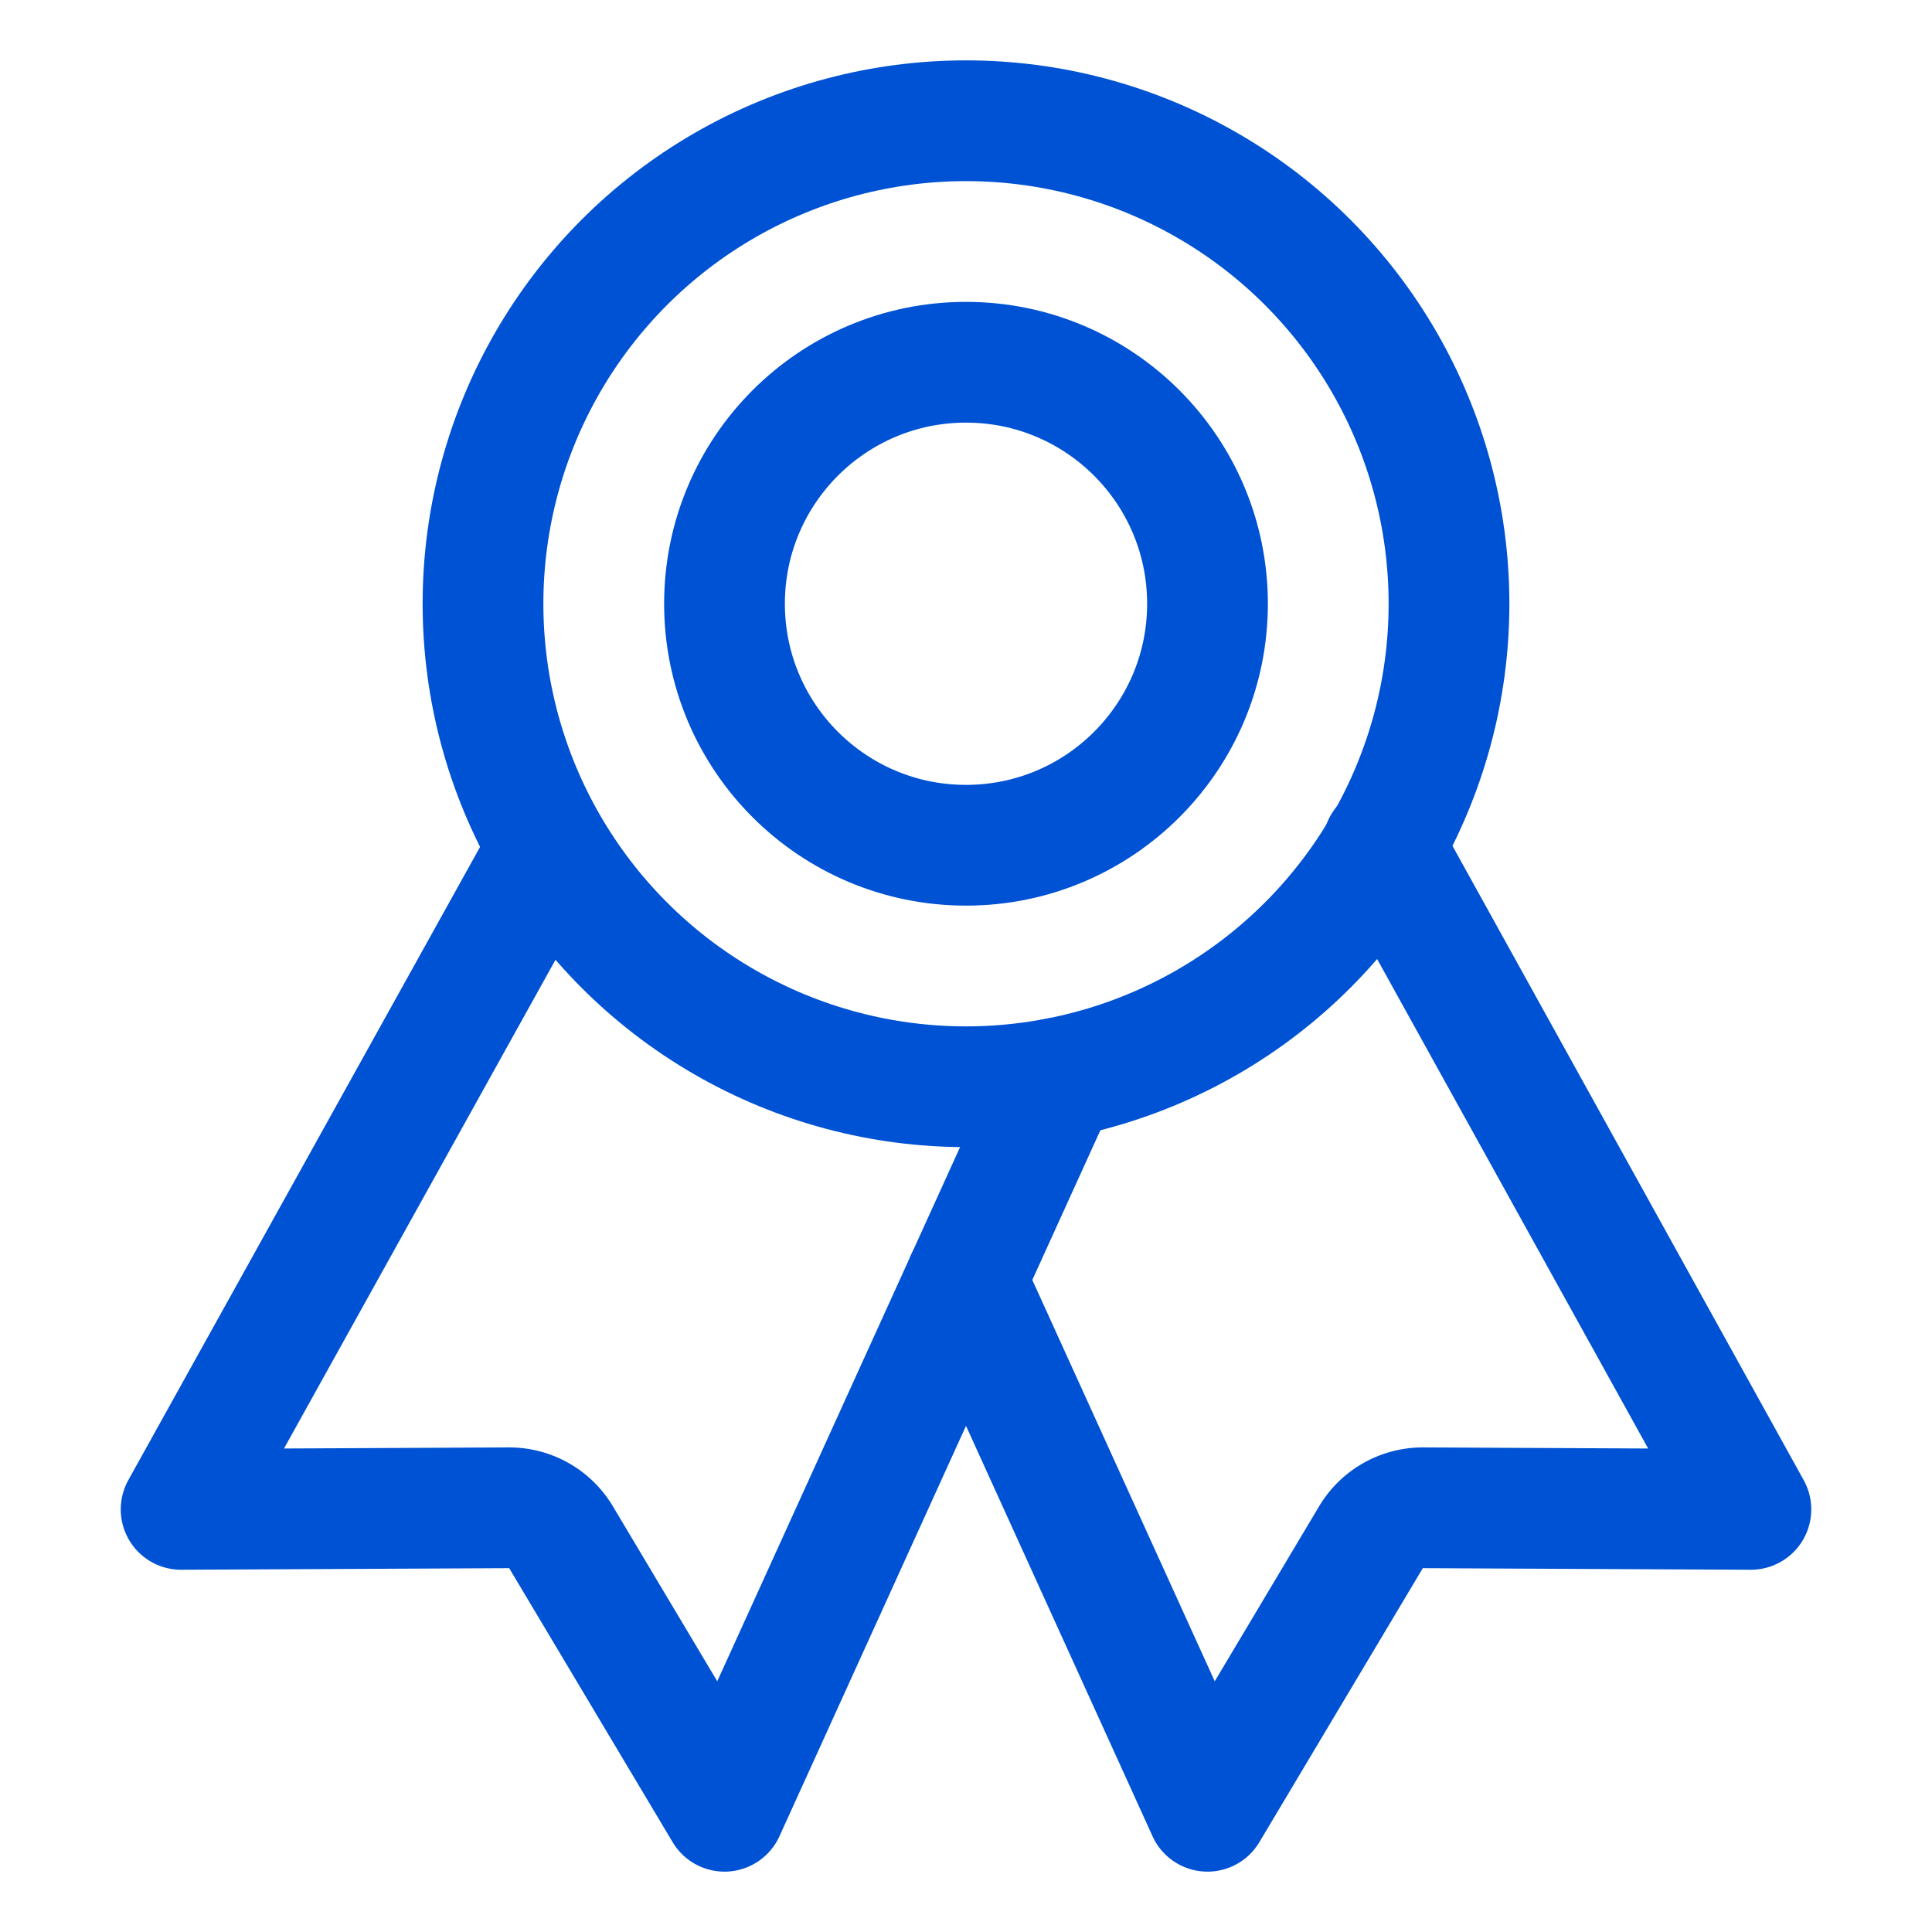 <svg xmlns='http://www.w3.org/2000/svg' class='ionicon' viewBox='0 0 512 512'><title>Ribbon</title><circle cx='256' cy='160' r='128' fill='none' stroke='#0052d4' stroke-linecap='round' stroke-linejoin='round' stroke-width='32'/><path d='M143.65 227.82L48 400l86.86-.42a16 16 0 0113.82 7.8L192 480l88.33-194.32' fill='none' stroke='#0052d4' stroke-linecap='round' stroke-linejoin='round' stroke-width='32'/><path d='M366.54 224L464 400l-86.86-.42a16 16 0 00-13.82 7.8L320 480l-64-140.8' fill='none' stroke='#0052d4' stroke-linecap='round' stroke-linejoin='round' stroke-width='32'/><circle cx='256' cy='160' r='64' fill='none' stroke='#0052d4' stroke-linecap='round' stroke-linejoin='round' stroke-width='32'/></svg>